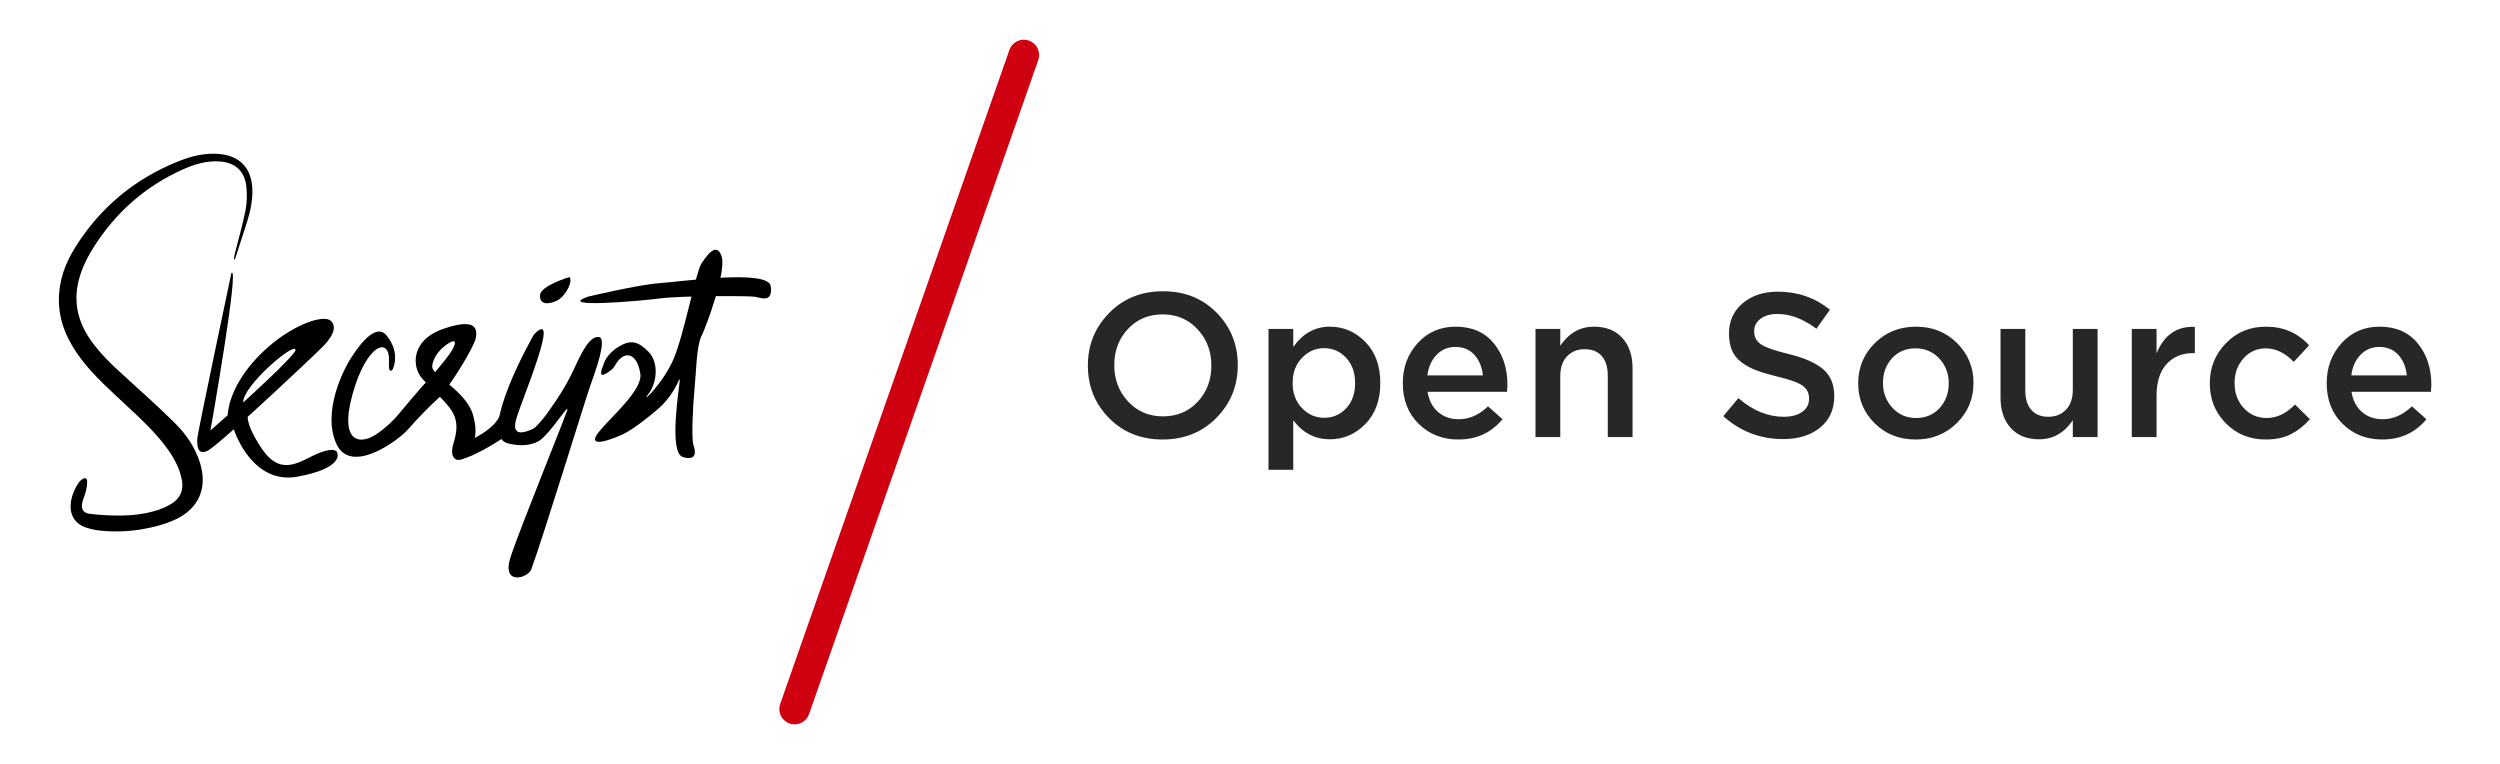 <svg xmlns="http://www.w3.org/2000/svg" width="818" height="250" viewBox="0 0 818 250">
  <g fill="none" fill-rule="evenodd" transform="translate(19 18)">
    <g fill="#000" fill-rule="nonzero" transform="translate(0 32)">
      <path d="M57.519,34.831 C57.619,34.232 57.678,33.623 57.825,33.036 C58.999,28.342 60.361,23.688 61.305,18.949 C61.804,16.446 61.879,13.77 61.629,11.223 C61.106,5.879 57.887,3.059 52.52,2.804 C48.3,2.603 44.376,3.83 40.614,5.533 C28.552,10.995 19.017,19.402 11.872,30.532 C9.641,34.007 7.791,37.664 6.768,41.69 C4.983,48.72 6.446,55.129 10.5,61.043 C13.781,65.827 17.998,69.715 22.267,73.579 C27.707,78.505 33.172,83.416 38.371,88.588 C42.003,92.201 44.867,96.45 46.436,101.438 C48.976,109.512 46.122,116.352 38.457,119.952 C35.977,121.116 33.283,121.935 30.605,122.548 C25.011,123.828 19.316,124.221 13.594,123.599 C12.061,123.433 10.524,123.066 9.056,122.585 C5.813,121.523 3.988,118.863 4.108,115.474 C4.205,112.72 5.222,110.25 6.719,107.975 C7.019,107.517 7.457,107.116 7.91,106.8 C8.799,106.179 9.487,106.43 9.517,107.496 C9.549,108.593 9.349,109.72 9.087,110.795 C8.781,112.049 8.178,113.234 7.918,114.494 C7.487,116.582 8.251,117.882 10.35,118.127 C13.513,118.497 16.715,118.69 19.901,118.691 C24.236,118.694 28.55,118.216 32.693,116.86 C34.318,116.328 35.932,115.592 37.358,114.655 C39.975,112.936 41.086,110.404 40.54,107.265 C39.889,103.522 38.18,100.245 36.007,97.175 C32.132,91.701 27.216,87.212 22.359,82.659 C17.16,77.785 11.78,73.087 7.464,67.347 C3.207,61.684 0.318,55.526 0.265,48.28 C0.218,41.874 2.347,36.107 5.687,30.799 C13.864,17.804 25.155,8.466 39.409,2.767 C43.61,1.088 47.971,-0.009 52.568,0.365 C59.395,0.921 63.276,4.931 63.568,11.786 C63.761,16.317 62.518,20.593 61.119,24.837 C60.051,28.078 59.024,31.332 57.97,34.578 C57.934,34.689 57.82,34.775 57.742,34.872 L57.519,34.831"/>
      <path d="M91.349,98.191 C91.349,98.191 91.209,95.981 85.431,98.206 C79.652,100.432 73.211,106.636 66.594,96.699 C62.865,91.098 62.048,88.011 62.045,86.383 C72.213,77.173 84.684,65.369 86.419,63.625 C89.237,60.792 91.59,57.303 89.317,55.042 C87.045,52.78 77.522,55.979 69.066,63.265 C60.61,70.55 55.976,78.99 55.489,85.856 L49.866,90.856 C49.866,90.856 59.537,35.982 56.697,39.386 C56.697,39.386 45.531,92.178 45.535,93.591 C45.538,95.003 45.246,99.241 48.874,97.517 C49.917,97.021 53.235,94.239 57.497,90.462 C58.173,92.472 64.075,108.637 78.456,105.95 C93.783,103.087 91.349,98.191 91.349,98.191 Z M77.678,64.485 C77.772,66.179 60.563,81.694 60.563,81.694 C60.409,76.224 77.523,61.682 77.678,64.485 Z"/>
      <path d="M109.433,70.942 C109.433,70.942 112.32,65.688 107.48,59.756 C103.463,54.833 96.788,65.531 95.174,68.237 C93.559,70.942 86.349,84.613 91.031,95.15 C95.712,105.687 111.381,94.039 114.41,90.593 C121.884,82.091 126.452,78.747 126.92,77.635 C127.388,76.523 127.323,67.24 119.118,76.496 C110.912,85.751 110.843,87.131 104.859,91.59 C99.115,95.87 91.811,95.301 96.384,78.85 C100.958,62.399 108.76,59.836 108.275,68.522 C108.04,72.734 109.433,70.942 109.433,70.942"/>
      <path d="M126.175,57.559 C115.203,61.302 115.763,70.191 119.203,73.933 C119.596,74.359 119.993,74.783 120.393,75.203 C119.101,76.676 118.198,77.679 118.198,77.679 C114.696,84.856 120.16,81.694 122.075,81.694 C122.746,81.694 123.722,80.953 124.856,79.747 C129.537,84.515 131.712,87.506 129.44,94.835 C127.093,102.402 133.451,101.362 134.989,97.458 C136.463,93.716 137.309,91.405 135.796,85.856 C134.694,81.816 131.163,78.491 128.005,75.826 C132.034,70.24 136.387,62.429 136.68,60.657 C137.148,57.829 137.148,53.817 126.175,57.559 L126.175,57.559 Z M129.034,64.378 C128.207,65.899 125.735,68.96 123.36,71.763 C122.77,71.114 122.415,70.537 122.417,70.034 C122.428,68.2 123.84,64.669 128.128,62.097 C129.002,61.572 130.95,60.853 129.034,64.378 Z M159.519,85.952 C159.519,85.952 165.529,78.04 168.757,70.861 C171.986,63.682 174.245,60.115 176.872,60.26 C179.936,60.428 175.618,72.056 174.105,76.293 C172.591,80.531 158.278,127.127 154.811,136.33 C153.726,139.21 144.88,141.77 148.109,132.085 C151.337,122.399 166.672,84.741 166.672,83.931 C166.672,83.12 164.693,86.097 162.253,89.182 C159.812,92.267 157.104,95.371 155.081,94.707 C152.793,93.956 159.519,85.952 159.519,85.952 L159.519,85.952 Z M178.572,69.008 C178.572,69.008 179.317,65.914 183.454,63.431 C187.357,61.089 189.709,61.615 193.139,65.046 C196.569,68.476 196.103,75.109 193.139,78.968 C190.175,82.828 197.982,75.463 201.412,67.429 C204.842,59.396 208.625,39.169 210.492,36.252 C213.72,31.208 215.99,30.227 217.15,34.033 C218.645,38.936 212.129,56.79 210.503,60.001 C208.877,63.213 208.797,71.791 208.272,76.95 C207.72,82.386 207.196,93.624 207.869,95.514 C208.535,97.386 209.281,100.962 204.438,99.549 C199.596,98.137 203.43,75.941 203.43,74.327 C203.43,72.713 202.219,78.908 195.762,84.285 C189.305,89.662 186.335,91.426 184.362,92.296 C177.815,95.182 173.213,95.87 177.138,91.085 C181.063,86.301 191.323,77.556 190.516,72.309 C189.709,67.063 187.105,65.188 184.558,66.84 C182.798,67.982 182.243,70.05 181.172,70.905 C178.827,72.776 176.285,74.321 178.572,69.008 L178.572,69.008 Z"/>
      <path d="M173.303,47.089 C173.303,47.089 189.98,43.104 196.909,42.637 C203.839,42.169 232.495,37.995 233.2,43.66 C233.905,49.325 229.912,47.387 227.915,47.089 C225.919,46.791 204.074,46.717 196.909,47.648 C189.745,48.579 162.702,50.852 173.303,47.089 M155.715,59.423 C155.715,59.423 136.683,92.55 147.297,95.106 C155.772,97.148 159.462,93.164 159.673,91.001 C160.412,83.401 157.217,89.454 155.435,90.295 C152.99,91.448 148.238,93.221 149.853,87.302 C151.467,81.383 164.888,50.08 155.715,59.423"/>
      <path d="M131.56,95.495 C131.56,95.495 143.369,91.153 144.771,85.209 C146.173,79.264 149.891,89.813 147.314,92.067 C144.738,94.32 123.547,107.216 131.56,95.495 M167.272,40.67 C167.272,40.67 158.031,43.414 157.711,46.475 C157.391,49.535 160.18,49.852 163.193,48.381 C166.206,46.91 168.641,41.753 167.272,40.67"/>
    </g>
    <path fill="#272727" d="M361.408,125.804 C354.306,125.804 348.455,123.459 343.854,118.769 C339.253,114.079 336.953,108.384 336.953,101.684 L336.953,101.55 C336.953,94.85 339.276,89.133 343.921,84.398 C348.566,79.663 354.44,77.296 361.542,77.296 C368.644,77.296 374.495,79.641 379.096,84.331 C383.697,89.021 385.997,94.716 385.997,101.416 L385.997,101.55 C385.997,108.25 383.674,113.967 379.029,118.702 C374.384,123.437 368.51,125.804 361.408,125.804 Z M361.542,118.233 C366.143,118.233 369.928,116.636 372.899,113.442 C375.869,110.249 377.354,106.329 377.354,101.684 L377.354,101.55 C377.354,96.905 375.847,92.963 372.832,89.725 C369.816,86.486 366.009,84.867 361.408,84.867 C356.807,84.867 353.022,86.464 350.051,89.657 C347.081,92.851 345.596,96.771 345.596,101.416 L345.596,101.55 C345.596,106.195 347.103,110.137 350.118,113.376 C353.134,116.614 356.941,118.233 361.542,118.233 Z M396.047,135.72 L396.047,89.624 L404.154,89.624 L404.154,95.52 C407.281,91.098 411.278,88.887 416.147,88.887 C420.614,88.887 424.477,90.551 427.738,93.879 C430.999,97.206 432.629,101.662 432.629,107.245 L432.629,107.379 C432.629,112.962 430.999,117.418 427.738,120.746 C424.477,124.073 420.614,125.737 416.147,125.737 C411.278,125.737 407.281,123.66 404.154,119.506 L404.154,135.72 L396.047,135.72 Z M414.271,118.702 C417.13,118.702 419.53,117.664 421.474,115.587 C423.417,113.509 424.388,110.774 424.388,107.379 L424.388,107.245 C424.388,103.895 423.405,101.17 421.44,99.071 C419.475,96.972 417.085,95.922 414.271,95.922 C411.457,95.922 409.034,96.983 407.002,99.105 C404.969,101.226 403.953,103.94 403.953,107.245 L403.953,107.379 C403.953,110.684 404.969,113.398 407.002,115.519 C409.034,117.641 411.457,118.702 414.271,118.702 Z M458.156,125.804 C452.975,125.804 448.653,124.096 445.192,120.678 C441.73,117.261 439.999,112.851 439.999,107.446 L439.999,107.312 C439.999,102.175 441.629,97.82 444.89,94.247 C448.151,90.674 452.282,88.887 457.285,88.887 C462.645,88.887 466.81,90.707 469.781,94.347 C472.751,97.988 474.236,102.51 474.236,107.915 C474.236,108.362 474.191,109.121 474.102,110.193 L448.106,110.193 C448.553,113.007 449.692,115.207 451.523,116.793 C453.354,118.378 455.61,119.171 458.29,119.171 C461.774,119.171 464.968,117.764 467.871,114.95 L472.628,119.171 C468.965,123.593 464.141,125.804 458.156,125.804 Z M448.039,104.833 L466.196,104.833 C465.928,102.108 465.012,99.875 463.449,98.133 C461.886,96.391 459.809,95.52 457.218,95.52 C454.761,95.52 452.707,96.38 451.054,98.1 C449.401,99.819 448.396,102.064 448.039,104.833 Z M483.415,125 L483.415,89.624 L491.522,89.624 L491.522,95.118 C494.336,90.964 498.021,88.887 502.577,88.887 C506.508,88.887 509.59,90.115 511.823,92.572 C514.056,95.029 515.173,98.334 515.173,102.488 L515.173,125 L507.066,125 L507.066,104.9 C507.066,102.131 506.407,99.998 505.089,98.501 C503.772,97.005 501.907,96.257 499.495,96.257 C497.128,96.257 495.207,97.039 493.733,98.602 C492.259,100.165 491.522,102.309 491.522,105.034 L491.522,125 L483.415,125 Z M564.418,125.67 C556.959,125.67 550.437,123.169 544.854,118.166 L549.812,112.27 C554.502,116.335 559.438,118.367 564.619,118.367 C567.165,118.367 569.186,117.831 570.683,116.759 C572.179,115.687 572.927,114.258 572.927,112.471 L572.927,112.337 C572.927,110.595 572.212,109.21 570.783,108.183 C569.354,107.156 566.54,106.151 562.341,105.168 C559.661,104.498 557.428,103.828 555.641,103.158 C553.854,102.488 552.246,101.617 550.817,100.545 C549.388,99.473 548.349,98.167 547.702,96.626 C547.054,95.084 546.73,93.264 546.73,91.165 L546.73,91.031 C546.73,87.011 548.226,83.739 551.219,81.216 C554.212,78.692 558.053,77.43 562.743,77.43 C569.175,77.43 574.848,79.395 579.761,83.326 L575.339,89.557 C571.006,86.341 566.763,84.733 562.609,84.733 C560.286,84.733 558.433,85.258 557.048,86.308 C555.663,87.357 554.971,88.686 554.971,90.294 L554.971,90.428 C554.971,92.259 555.719,93.677 557.216,94.683 C558.712,95.688 561.671,96.726 566.093,97.798 C571.274,99.049 575.082,100.712 577.516,102.79 C579.951,104.867 581.168,107.781 581.168,111.533 L581.168,111.667 C581.168,116 579.627,119.417 576.545,121.918 C573.463,124.419 569.421,125.67 564.418,125.67 Z M607.767,125.804 C602.407,125.804 597.94,124.029 594.367,120.478 C590.794,116.926 589.007,112.605 589.007,107.513 L589.007,107.379 C589.007,102.242 590.816,97.876 594.434,94.281 C598.052,90.685 602.541,88.887 607.901,88.887 C613.261,88.887 617.739,90.674 621.335,94.247 C624.93,97.82 626.728,102.153 626.728,107.245 L626.728,107.379 C626.728,112.471 624.919,116.815 621.301,120.41 C617.683,124.006 613.172,125.804 607.767,125.804 Z M607.901,118.769 C611.117,118.769 613.708,117.675 615.673,115.486 C617.638,113.297 618.621,110.64 618.621,107.513 L618.621,107.379 C618.621,104.208 617.594,101.517 615.539,99.305 C613.484,97.094 610.894,95.989 607.767,95.989 C604.596,95.989 602.027,97.072 600.062,99.239 C598.097,101.405 597.114,104.074 597.114,107.245 L597.114,107.379 C597.114,110.506 598.141,113.186 600.196,115.419 C602.251,117.652 604.819,118.769 607.901,118.769 Z M648.168,125.737 C644.237,125.737 641.155,124.509 638.922,122.052 C636.689,119.595 635.572,116.29 635.572,112.136 L635.572,89.624 L643.679,89.624 L643.679,109.724 C643.679,112.493 644.338,114.626 645.655,116.123 C646.973,117.619 648.838,118.367 651.25,118.367 C653.617,118.367 655.538,117.585 657.012,116.022 C658.486,114.459 659.223,112.315 659.223,109.59 L659.223,89.624 L667.33,89.624 L667.33,125 L659.223,125 L659.223,119.506 C656.409,123.66 652.724,125.737 648.168,125.737 Z M678.519,125 L678.519,89.624 L686.626,89.624 L686.626,97.597 C689.127,91.567 693.304,88.686 699.155,88.954 L699.155,97.53 L698.686,97.53 C695.023,97.53 692.098,98.725 689.909,101.115 C687.72,103.504 686.626,106.977 686.626,111.533 L686.626,125 L678.519,125 Z M722.337,125.804 C717.111,125.804 712.756,124.029 709.272,120.478 C705.788,116.926 704.046,112.605 704.046,107.513 L704.046,107.379 C704.046,102.287 705.799,97.932 709.306,94.314 C712.812,90.696 717.178,88.887 722.404,88.887 C728.121,88.887 732.834,90.919 736.541,94.984 L731.516,100.411 C728.702,97.463 725.642,95.989 722.337,95.989 C719.434,95.989 717.011,97.083 715.067,99.272 C713.124,101.461 712.153,104.118 712.153,107.245 L712.153,107.379 C712.153,110.595 713.147,113.297 715.135,115.486 C717.122,117.675 719.657,118.769 722.739,118.769 C726,118.769 729.059,117.295 731.918,114.347 L736.809,119.171 C734.888,121.315 732.8,122.956 730.544,124.096 C728.289,125.235 725.553,125.804 722.337,125.804 Z M760.46,125.804 C755.279,125.804 750.957,124.096 747.495,120.678 C744.034,117.261 742.303,112.851 742.303,107.446 L742.303,107.312 C742.303,102.175 743.933,97.82 747.194,94.247 C750.455,90.674 754.586,88.887 759.589,88.887 C764.949,88.887 769.114,90.707 772.085,94.347 C775.055,97.988 776.54,102.51 776.54,107.915 C776.54,108.362 776.495,109.121 776.406,110.193 L750.41,110.193 C750.857,113.007 751.996,115.207 753.827,116.793 C755.658,118.378 757.914,119.171 760.594,119.171 C764.078,119.171 767.272,117.764 770.175,114.95 L774.932,119.171 C771.269,123.593 766.445,125.804 760.46,125.804 Z M750.343,104.833 L768.5,104.833 C768.232,102.108 767.316,99.875 765.753,98.133 C764.19,96.391 762.113,95.52 759.522,95.52 C757.065,95.52 755.011,96.38 753.358,98.1 C751.705,99.819 750.7,102.064 750.343,104.833 Z"/>
    <path stroke="#CF000F" stroke-linecap="round" stroke-width="10" d="M316,0 L241,214"/>
  </g>
</svg>
